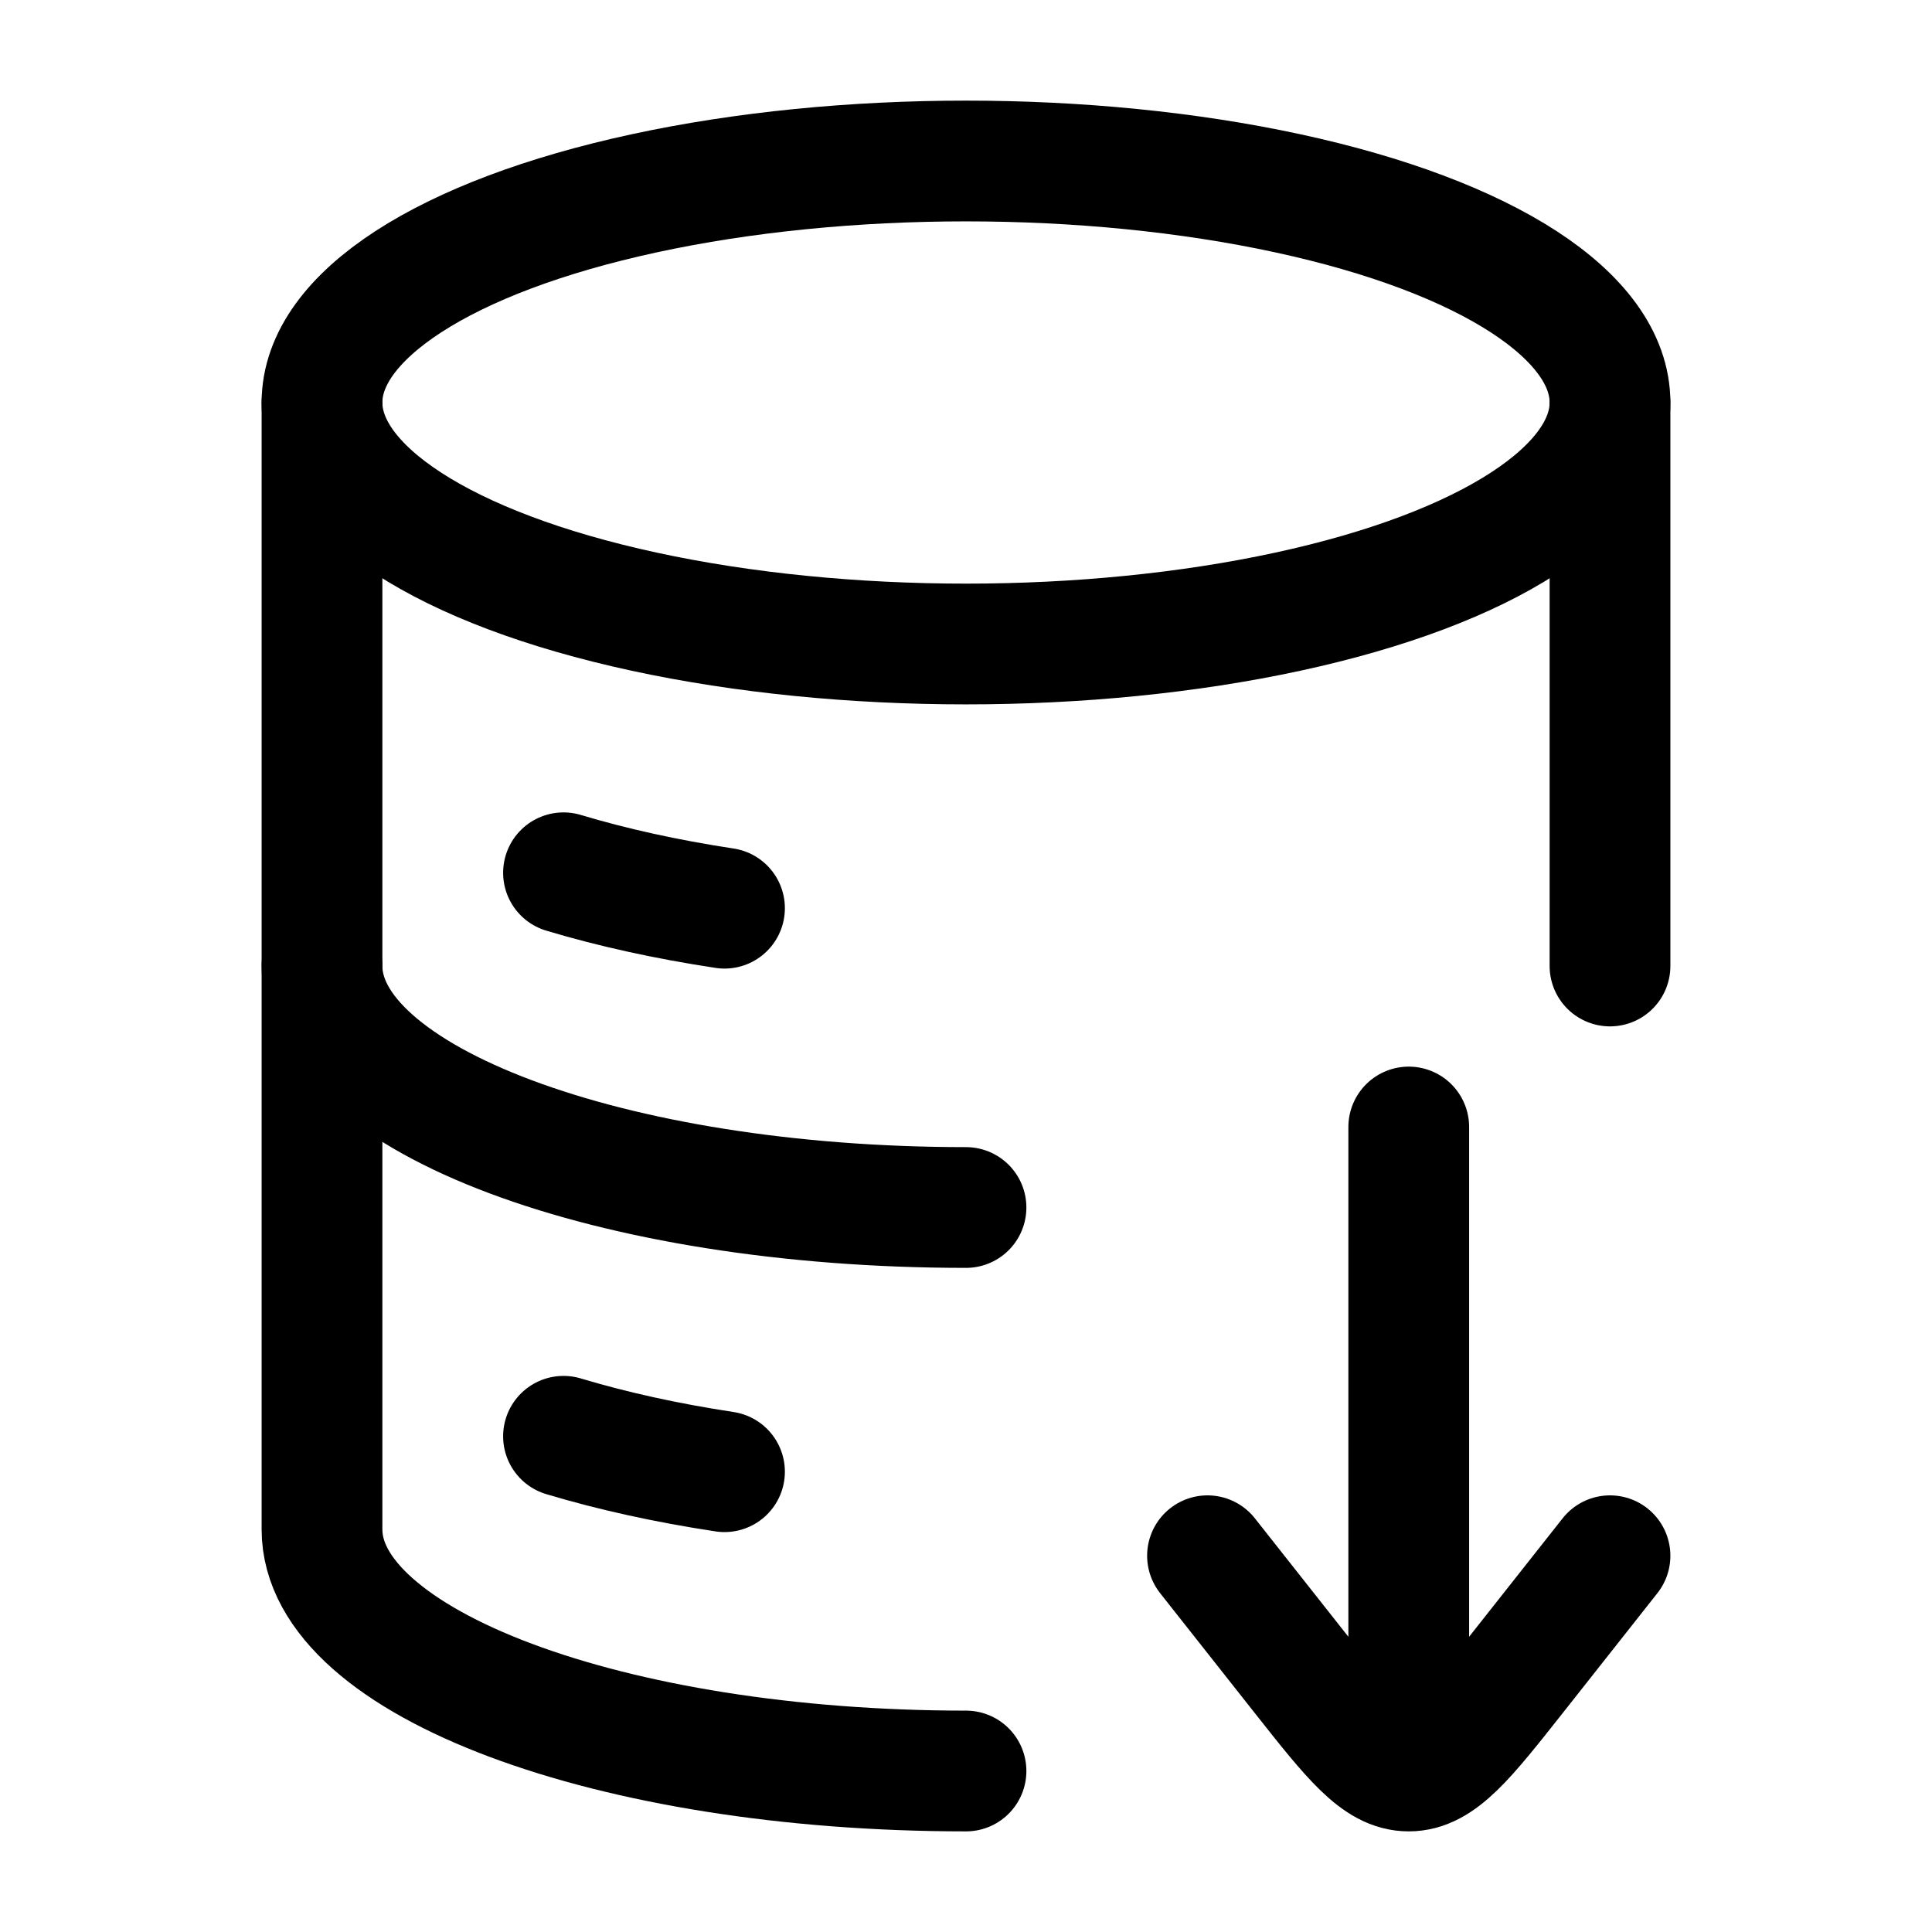 <svg width="24" height="24" viewBox="0 0 24 24" fill="none" xmlns="http://www.w3.org/2000/svg">
    <path class="pr-icon-duotone-secondary" d="M12 8C16.418 8 20 6.657 20 5V19C20 20.657 16.418 22 12 22C7.582 22 4 20.657 4 19V5C4 6.657 7.582 8 12 8Z"/>
    <ellipse cx="12" cy="5" rx="8" ry="3" stroke="currentColor" stroke-width="1.5"/>
    <path d="M7 10.842C7.602 11.023 8.274 11.172 9 11.282" stroke="currentColor" stroke-width="1.5" stroke-linecap="round"/>
    <path d="M12 15C7.582 15 4 13.657 4 12" stroke="currentColor" stroke-width="1.5" stroke-linecap="round"/>
    <path d="M7 17.842C7.602 18.023 8.274 18.172 9 18.282" stroke="currentColor" stroke-width="1.5" stroke-linecap="round"/>
    <path d="M12 22C7.582 22 4 20.657 4 19V5M20 5V12" stroke="currentColor" stroke-width="1.5" stroke-linecap="round" stroke-linejoin="round"/>
    <path d="M20 19.326L18.826 20.813C18.201 21.604 17.888 22 17.5 22C17.112 22 16.799 21.604 16.174 20.813L15 19.326M17.5 21.913V14" stroke="currentColor" stroke-width="1.5" stroke-linecap="round" stroke-linejoin="round"/>
</svg>
